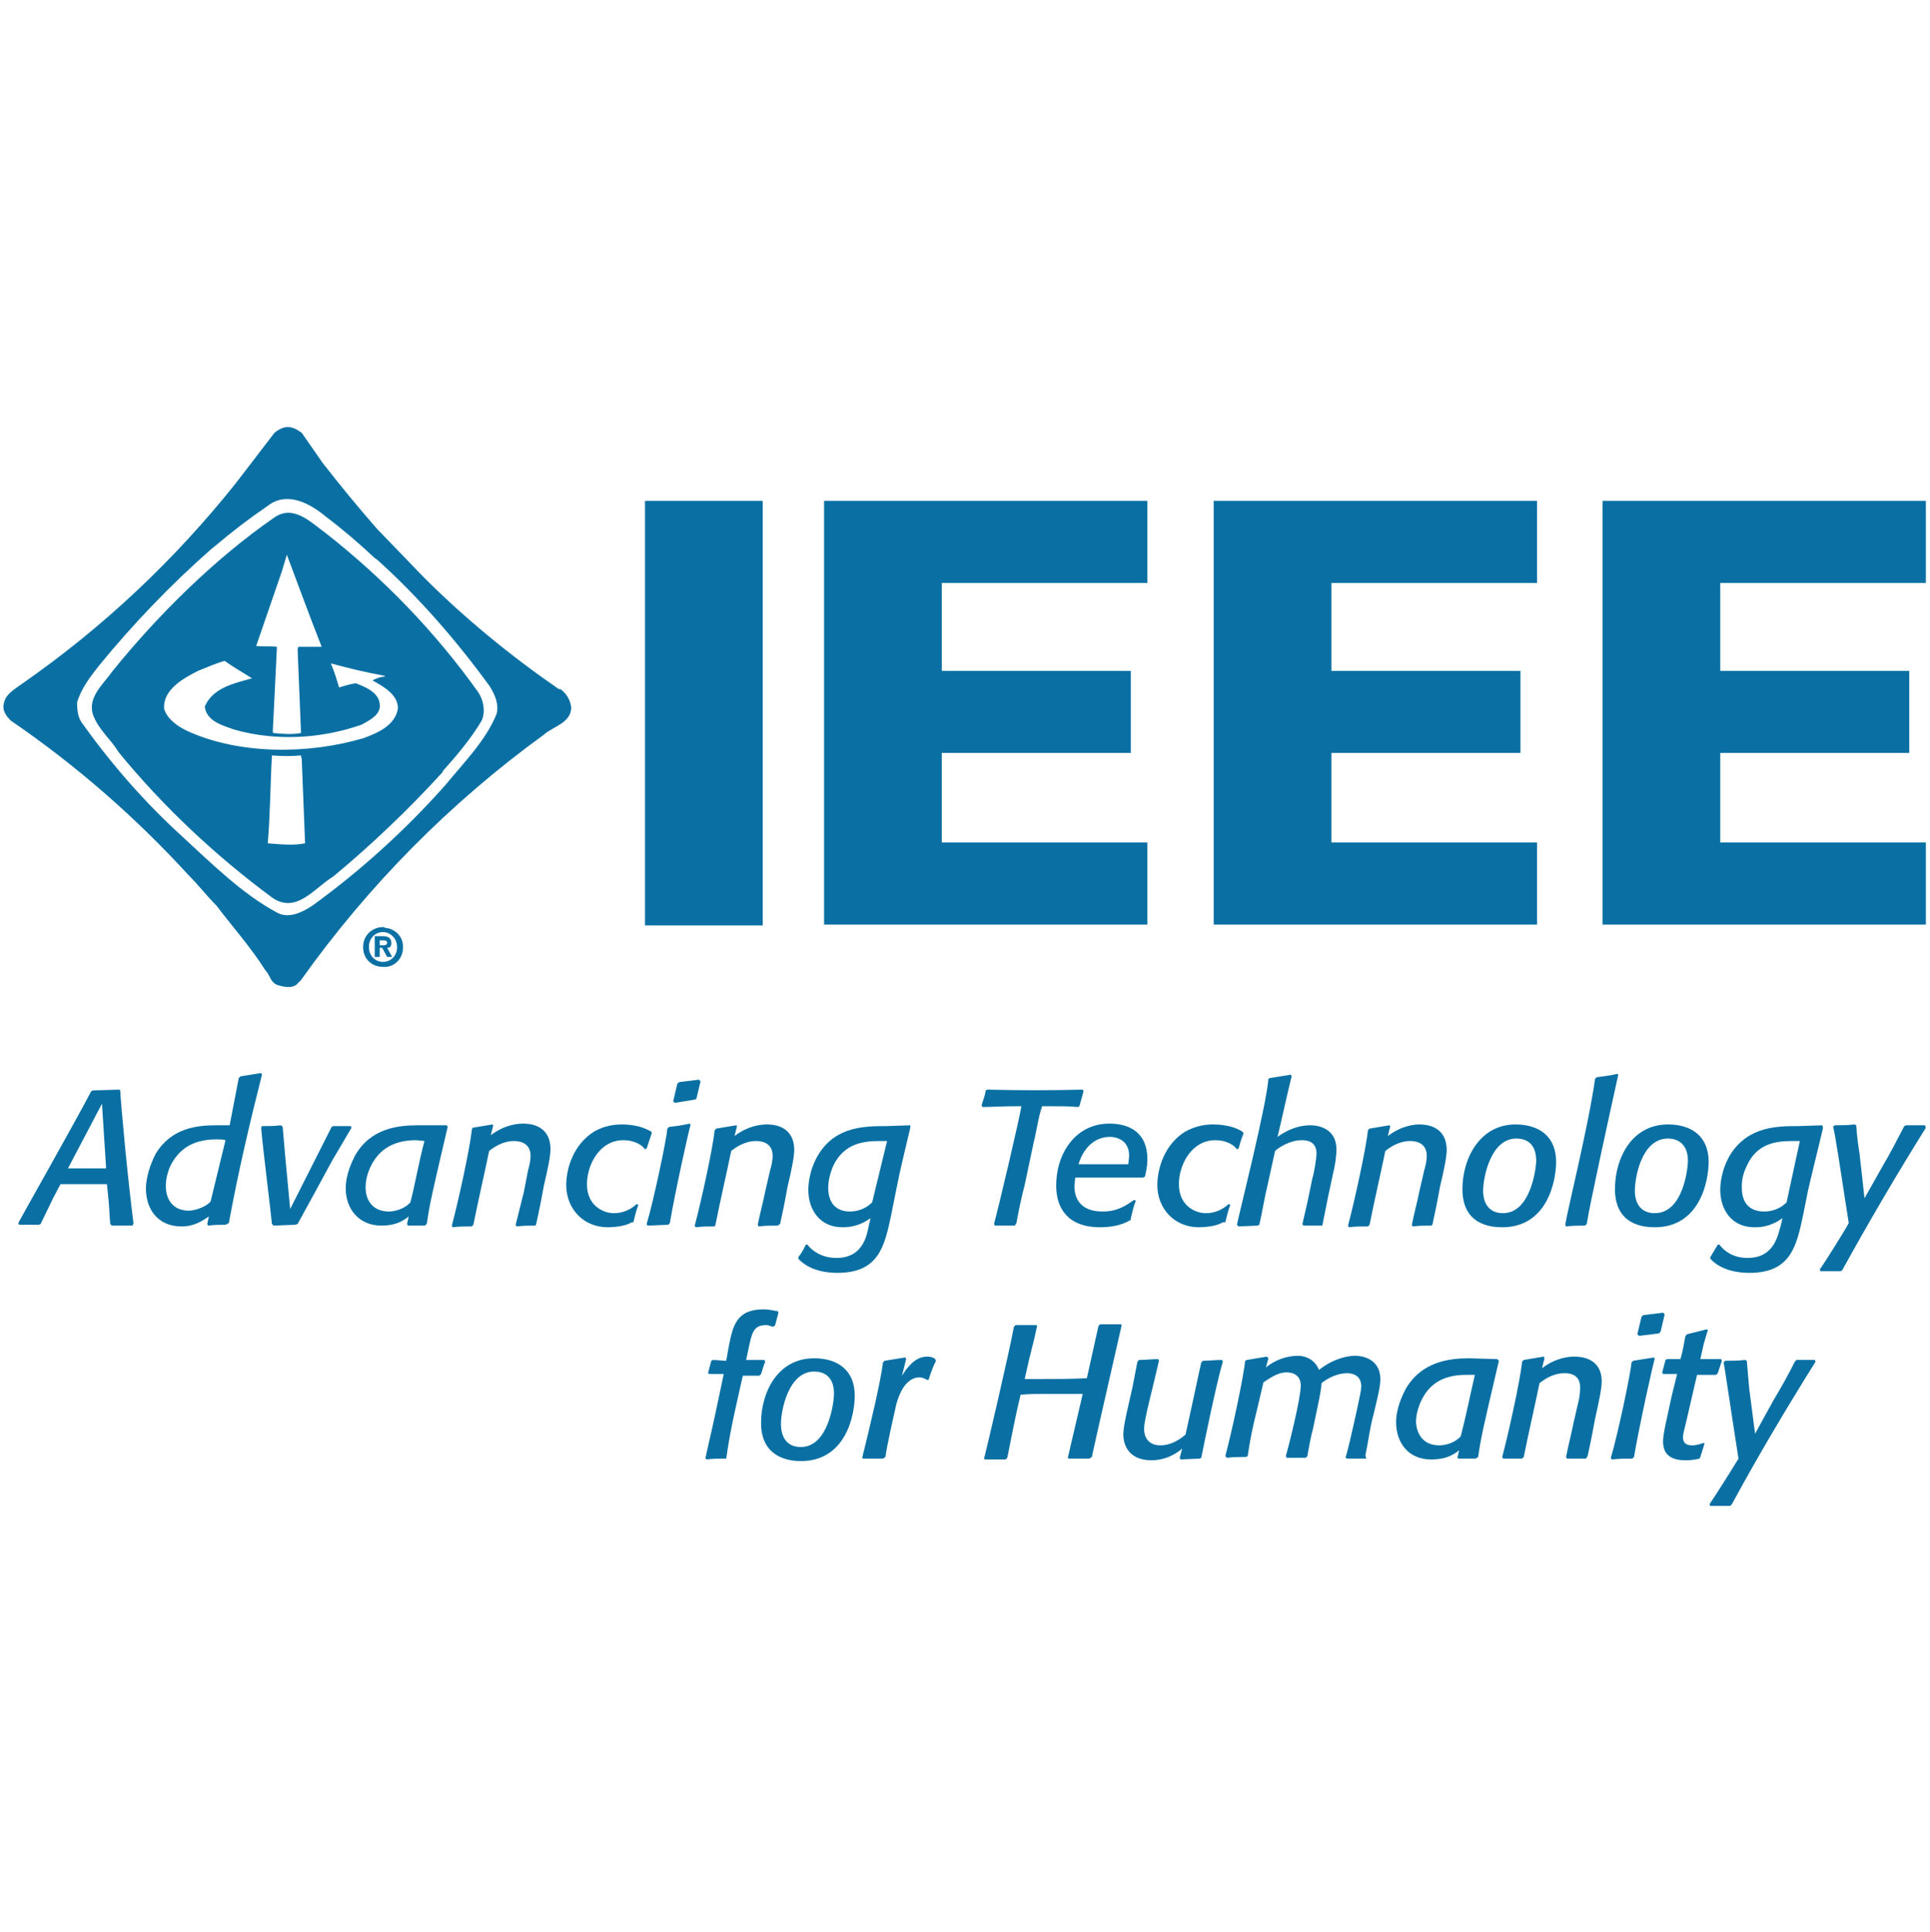 <?xml version="1.0" encoding="utf-8"?>
<!-- Generator: Adobe Illustrator 27.2.0, SVG Export Plug-In . SVG Version: 6.00 Build 0)  -->
<svg version="1.1" id="图层_1" xmlns="http://www.w3.org/2000/svg" xmlns:xlink="http://www.w3.org/1999/xlink" x="0px" y="0px"
	 viewBox="0 0 232.8 233" style="enable-background:new 0 0 232.8 233;" xml:space="preserve">
<style type="text/css">
	.st0{fill:#0A70A3;}
</style>
<g>
	<path class="st0" d="M16,147.8l-2.5,0l-0.2-0.2c-0.1-1-0.1-1.8-0.2-2.8l-0.2-2H7.3l-0.9,1.7L5,147.4l-0.1,0.2l-0.2,0.1l-2.4,0
		l-0.1-0.2c0.4-0.8,6.6-11.7,8.8-15.9l0.2-0.1l3.2-0.1l0.1,0.1c0.1,1.9,0.9,10.6,1.6,16L16,147.8z M12.3,133.1l-4.1,7.8l1.5,0h3.1
		L12.3,133.1z"/>
	<path class="st0" d="M27.2,147.7c-0.8,0-1.3,0-2.1,0.1l-0.1-0.2l0.2-0.9c-0.8,0.5-1.7,1.2-3.3,1.2c-2.8,0-4.3-2-4.3-4.6
		c0-1.2,0.5-2.9,1.2-4.2c1.9-3.1,5-3.4,7.3-3.4l1.6,0l1.1-5.7l0.2-0.2l2.5-0.4l0.1,0.2c-1.5,5.9-2.9,11.9-4,17.9L27.2,147.7z
		 M27.2,137.5c-0.3-0.1-0.7-0.1-1.1-0.1c-3.1,0-4.6,1.4-5.5,3.1c-0.2,0.4-0.6,1.4-0.6,2.5c0,1.7,0.9,3,2.8,3c0.6,0,2-0.4,2.6-1.1
		L27.2,137.5z"/>
	<path class="st0" d="M35.6,147.7l-2.6,0.1l-0.2-0.2c-0.2-2.1-1.1-9.1-1.3-11.6l0.1-0.2c0.9,0,1.5,0,2.3-0.1l0.2,0.2l0.3,3.5
		l0.6,6.4l5-9.9l0.2-0.1h2.1l0.1,0.2l-2.3,3.9l-1.9,3.5l-2.3,4.2L35.6,147.7z"/>
	<path class="st0" d="M51.3,147.8h-0.6l-1.5,0l-0.1-0.2l0.2-0.9c-1.1,0.9-2.2,1.1-3.3,1.1c-2.7,0-4.3-2-4.3-4.5
		c0-1.7,0.8-3.3,1.1-3.9c1.9-3.4,5.3-3.7,7.7-3.7l3.4,0l0.1,0.2c-1.9,8.1-2.2,9.4-2.5,11.6L51.3,147.8z M46.9,146.1
		c0.7,0,1.9-0.3,2.6-1.1c0.6-2.3,1-4.8,1.7-7.4l-1-0.1c-2.2,0-4.4,0.7-5.6,3.4c-0.3,0.7-0.5,1.5-0.5,2.3
		C44.1,144.9,45.1,146.1,46.9,146.1"/>
	<path class="st0" d="M64.6,147.8c-0.9,0-1.4,0-2.3,0.1l-0.1-0.2l1-4l0.5-2.6c0.1-0.3,0.3-1.1,0.3-1.7c0-1.7-1.5-1.8-2-1.8
		c-1.4,0-2.5,0.8-3,1.2c-0.6,2.9-1.3,5.9-1.9,8.9l-0.2,0.2c-0.9,0-1.5,0-2.3,0.1l-0.1-0.2c0.8-3,2.2-9.4,2.4-11.5L57,136l2.4-0.4
		l0.1,0.1l-0.3,1.2c1.7-1.3,3.3-1.4,3.9-1.4c0.7,0,3.3,0.1,3.3,3.1c0,0.8-0.3,2.3-0.8,4.4l-0.3,1.6c-0.2,1.1-0.4,1.9-0.6,2.9
		L64.6,147.8z"/>
	<path class="st0" d="M76.2,147.4c-0.8,0.5-2.2,0.6-2.9,0.6c-2.9,0-5-2.2-5-5.1c0-1.9,0.8-4.8,3.3-6.4c1.3-0.8,2.7-0.9,3.4-0.9
		c1.6,0,2.8,0.4,3.6,0.9l0,0.2l-0.6,1.8l-0.2,0.1c-0.4-0.6-1.4-1.1-2.6-1.1c-2.9,0-4.4,3-4.4,5.3c0,2.7,2.1,3.5,3.2,3.5
		c0.4,0,1.6,0,2.8-1.1l0.2,0.1c-0.3,0.8-0.4,1.3-0.6,2.1L76.2,147.4z"/>
	<path class="st0" d="M80.6,147.7l-2.5,0.1l-0.1-0.2c0.8-2.6,2.4-10.2,2.5-11.5l0.2-0.2c0.9-0.1,1.6-0.2,2.5-0.4l0.1,0.2
		c-0.1,0-2,8.7-2.5,11.8L80.6,147.7z M83.8,132.6l-2.4,0.4l-0.2-0.2l0.5-2.1l0.2-0.2l2.4-0.3l0.2,0.2l-0.5,2.1L83.8,132.6z"/>
	<path class="st0" d="M93.8,147.8c-0.9,0-1.5,0-2.3,0.1l-0.1-0.2c0.3-1.5,0.6-2.5,0.9-4l0.6-2.6c0.1-0.3,0.3-1.1,0.3-1.7
		c0-1.7-1.5-1.8-2-1.8c-1.4,0-2.5,0.8-3,1.2c-0.6,2.9-1.3,5.9-1.9,8.9l-0.1,0.2c-0.9,0-1.5,0-2.3,0.1l-0.1-0.2
		c0.8-3,2.2-9.4,2.4-11.5l0.2-0.2l2.4-0.4l0.1,0.1l-0.3,1.2c1.7-1.3,3.3-1.4,3.9-1.4c0.7,0,3.3,0.1,3.3,3.1c0,0.8-0.3,2.3-0.8,4.4
		l-0.3,1.6c-0.2,1.1-0.4,1.9-0.6,2.9L93.8,147.8z"/>
	<path class="st0" d="M109.8,136c-0.6,2.6-1.2,4.9-1.7,7.5l-0.6,3c-0.8,3.8-1.5,7-6.5,7c-1.4,0-3.4-0.3-4.7-1.7v-0.2
		c0.4-0.5,0.6-0.9,0.9-1.5h0.2c0.6,0.8,1.8,1.6,3.5,1.6c3.4,0,3.7-3.1,3.9-3.9l0.2-0.9c-1.5,1.1-2.9,1.1-3.4,1.1
		c-2.7,0-4.1-2.1-4.1-4.5c0-0.6,0.1-2.5,1.3-4.4c2.1-3.3,5.6-3.3,8.2-3.3l2.8-0.1L109.8,136z M107,137.6h-0.9c-2,0-4.3,0.3-5.6,3
		c-0.5,1.2-0.6,2.1-0.6,2.6c0,2.4,1.5,2.9,2.6,2.9c1.3,0,2.2-0.6,2.7-1.1L107,137.6z"/>
	<path class="st0" d="M122.4,147.8l-2.4,0l-0.1-0.2c0.6-2.2,3.1-12.8,3.3-14.2c-2.5,0-3.6,0.1-4.7,0.1l-0.1-0.2
		c0.2-0.7,0.4-1.1,0.5-1.8l0.2-0.1c3.8,0.1,7.7,0.1,11.5,0l0.1,0.2l-0.5,1.8l-0.2,0.1c-0.9-0.1-2.3-0.1-4.3-0.1
		c-0.5,1.5-0.6,2.7-1,4.3l-1.1,5.2c-0.4,1.5-0.7,3-1,4.6L122.4,147.8z"/>
	<path class="st0" d="M136.4,147.1c-0.8,0.5-2,0.9-3.7,0.9c-3.9,0-5.3-2.3-5.3-5c0-4,2.4-7.5,6.4-7.5c2.6,0,4.6,1.2,4.6,4.3
		c0,0.9-0.2,1.7-0.3,2.1l-0.2,0.1h-5.4l-2.8,0l-0.1,1c0,3,2.6,3.1,3.4,3.1c1.9,0,2.9-0.8,3.8-1.4l0.2,0.1c-0.3,0.8-0.4,1.3-0.6,2.1
		L136.4,147.1z M136.1,140.4l0.1-1c0-2.1-1.8-2.3-2.3-2.3c-2.6,0-3.6,2.5-3.8,3.3L136.1,140.4"/>
	<path class="st0" d="M147.5,147.4c-0.8,0.5-2.2,0.6-2.9,0.6c-2.9,0-5-2.2-5-5.1c0-1.9,0.8-4.8,3.3-6.4c1.4-0.8,2.7-0.9,3.4-0.9
		c1.6,0,2.9,0.4,3.6,0.9l0.1,0.2c-0.3,0.7-0.4,1.1-0.6,1.8l-0.2,0.1c-0.4-0.6-1.4-1.1-2.6-1.1c-2.9,0-4.4,3-4.4,5.3
		c0,2.7,2.1,3.5,3.2,3.5c0.4,0,1.6,0,2.8-1.1l0.2,0.1c-0.3,0.8-0.4,1.3-0.6,2.1L147.5,147.4z"/>
	<path class="st0" d="M159.5,147.8l-2.3,0l-0.1-0.2l0.6-2.6l0.6-2.9c0.2-0.6,0.5-2.4,0.5-3c0-1.6-1.4-1.6-1.8-1.6
		c-1.4,0-2.8,0.9-3.2,1.3l-0.9,4.1c-0.4,1.6-0.6,3.1-1,4.8l-0.2,0.1l-2.3,0.1l-0.2-0.2c0.3-1.5,3.5-14.1,3.8-17.6l0.2-0.1l2.5-0.4
		l0.1,0.2c-0.6,2.4-1.1,4.8-1.7,7.3c0.7-0.5,2.1-1.4,4-1.4c0.6,0,3.1,0.2,3.1,2.9c0,1-0.2,2.1-0.4,2.9l-0.6,2.8l-0.7,3.5
		L159.5,147.8z"/>
	<path class="st0" d="M172.7,147.8c-0.9,0-1.5,0-2.3,0.1l-0.1-0.2c0.3-1.5,0.6-2.5,0.9-4l0.6-2.6c0.1-0.3,0.3-1.1,0.3-1.7
		c0-1.7-1.5-1.8-2-1.8c-1.4,0-2.5,0.8-3,1.2c-0.6,2.9-1.3,5.9-1.9,8.9l-0.2,0.2c-0.9,0-1.5,0-2.3,0.1l-0.1-0.2
		c0.8-3,2.2-9.4,2.4-11.5l0.2-0.2l2.4-0.4l0.1,0.1l-0.3,1.2c1.7-1.3,3.3-1.4,3.8-1.4c0.7,0,3.3,0.1,3.3,3.1c0,0.8-0.3,2.3-0.8,4.4
		l-0.3,1.6c-0.2,1.1-0.4,1.9-0.6,2.9L172.7,147.8z"/>
	<path class="st0" d="M182.8,135.6c2.8,0,4.9,1.4,4.9,4.5c0,2.4-1.1,7.9-6.5,7.9c-1.4,0-4.8-0.3-4.8-4.6
		C176.4,139.7,178.5,135.6,182.8,135.6 M181.3,146.3c3.4,0,4-5.6,4-6.3c0-2.2-1.3-2.7-2.4-2.7c-3.1,0-4,4.7-4,6.3
		C178.9,145.1,179.6,146.3,181.3,146.3"/>
	<path class="st0" d="M191.2,147.8c-0.8,0-1.5,0-2.3,0.1l-0.1-0.2c0.3-1.9,2.8-11.9,3.6-17.6l0.2-0.2c0.9-0.1,1.6-0.2,2.5-0.4
		l0.1,0.1c-1.1,5-3.5,15.9-3.8,18L191.2,147.8z"/>
	<path class="st0" d="M201.2,135.6c2.8,0,4.9,1.4,4.9,4.5c0,2.4-1.1,7.9-6.5,7.9c-1.4,0-4.8-0.3-4.8-4.6
		C194.8,139.7,196.8,135.6,201.2,135.6 M199.6,146.3c3.5,0,4-5.6,4-6.3c0-2.2-1.4-2.7-2.4-2.7c-3.2,0-4,4.7-4,6.3
		C197.2,145.1,197.9,146.3,199.6,146.3"/>
	<path class="st0" d="M219.9,136c-0.6,2.6-1.2,4.9-1.8,7.5l-0.6,3c-0.8,3.8-1.5,7-6.5,7c-1.4,0-3.4-0.3-4.7-1.7v-0.2l0.9-1.5h0.2
		c0.6,0.8,1.7,1.6,3.4,1.6c3.4,0,3.7-3.1,4-3.9l0.2-0.9c-1.5,1.1-2.8,1.1-3.4,1.1c-2.7,0-4.1-2.1-4.1-4.5c0-0.6,0.1-2.5,1.3-4.4
		c2.2-3.3,5.6-3.3,8.2-3.3l2.8-0.1L219.9,136z M217.1,137.6h-0.9c-2,0-4.3,0.3-5.5,3c-0.6,1.2-0.6,2.1-0.6,2.6
		c0,2.4,1.5,2.9,2.7,2.9c1.3,0,2.2-0.6,2.7-1.1L217.1,137.6z"/>
	<path class="st0" d="M232.3,136c-3.5,5.6-6.9,11.4-10.1,17.2l-0.2,0.1h-1l-1.4,0l-0.1-0.2c0.7-1,2.9-4.5,3.5-5.6
		c-0.9-5.7-1.7-11.3-1.9-11.6l0.2-0.2c0.9,0,1.5,0,2.4-0.1l0.2,0.1c0.1,1.3,0.2,2.2,0.4,3.4l0.6,5.4l2.2-3.9
		c0.9-1.5,1.7-3.1,2.6-4.8l0.2-0.1h0.8l1.5,0L232.3,136z"/>
	<path class="st0" d="M87.5,175.9c-0.9,0-1.5,0-2.3,0.1l-0.1-0.2c0.8-3.7,0.4-1.5,2.2-10.1h-1.7l-0.2-0.1l0.4-1.5L86,164
		c0.5,0,1.1,0.1,1.6,0.1l0.3-1.7c0.5-2.5,0.9-4.5,4.2-4.5c0.8,0,1.3,0.2,1.7,0.2l0.1,0.2l-0.4,1.5l-0.2,0.2c-0.2,0-0.5-0.2-0.9-0.2
		c-1.5,0-1.7,0.9-2.1,2.8L90,164h2.2l0.1,0.2c-0.2,0.5-0.3,0.9-0.5,1.5l-0.2,0.2l-2,0c-0.8,3.6-1.5,6.4-2,10L87.5,175.9z"/>
	<path class="st0" d="M98.2,163.8c2.8,0,4.9,1.4,4.9,4.5c0,2.4-1.1,7.9-6.5,7.9c-1.4,0-4.8-0.4-4.8-4.6
		C91.8,167.9,93.8,163.8,98.2,163.8 M96.6,174.5c3.4,0,4-5.6,4-6.4c0-2.2-1.3-2.7-2.4-2.7c-3.1,0-4,4.7-4,6.3
		C94.2,173.3,94.9,174.5,96.6,174.5"/>
	<path class="st0" d="M106.5,175.9h-2.4l-0.1-0.1c0.9-3.6,2.3-9.5,2.5-11.5l0.2-0.2l2.5-0.4l0.1,0.2l-0.5,2c0.4-0.6,1.4-2.3,3-2.3
		c0.5,0,0.8,0.1,1,0.3l0.1,0.2c-0.4,0.8-0.6,1.4-0.9,2.3l-0.2,0c-0.3-0.2-0.6-0.3-0.9-0.3c-0.6,0-2,0.3-2.8,3.3
		c-0.2,0.9-1.1,4.8-1.3,6.3L106.5,175.9z"/>
	<path class="st0" d="M131.4,175.9l-2.5,0l-0.1-0.1l1.8-7.7h-4.8c-1,0-1.7,0-2.7,0.1c-0.6,2.5-1.1,5.1-1.6,7.6l-0.2,0.2h-2.5
		l-0.1-0.1c0.3-1.1,3.1-13.1,3.6-15.9l0.2-0.2l2.5,0l0.1,0.1c-0.6,2.8-0.6,2.3-1.5,6.4h1.6c2,0,4.3,0,5.9-0.1l1.4-6.3l0.2-0.2l2.5,0
		l0.1,0.1c-1.4,6.2-3,13.1-3.6,15.9L131.4,175.9z"/>
	<path class="st0" d="M144.7,175.9l-2.3,0.1l-0.1-0.2l0.3-1.1c-1.2,1-2.5,1.4-3.7,1.4c-2.8,0-3.4-1.9-3.4-3.1c0-0.8,0.2-1.7,0.6-3.5
		l0.5-2.2l0.6-3.1l0.2-0.2c0.9,0,1.4-0.1,2.3-0.1l0.1,0.2c-0.8,3.5-1.8,7.1-1.8,8.2c0,0.6,0.2,2,2,2c1,0,2.1-0.5,3-1.3
		c1.2-5.4,1.7-7.9,1.9-8.7l0.2-0.2c0.8,0,1.4-0.1,2.3-0.1l0.1,0.2c-0.8,2.7-2.3,10.1-2.6,11.6L144.7,175.9z"/>
	<path class="st0" d="M164.8,175.9h-2.3l-0.2-0.1c0.4-1.4,0.7-2.8,1-4.1l0.4-1.8c0.3-1.4,0.5-2.3,0.5-2.7c0-1.5-1.3-1.6-1.7-1.6
		c-1.4,0-2.6,0.8-3.1,1.2c0,0.5-0.2,1.6-0.5,3l-0.5,2.4c-0.3,1.1-0.5,2.2-0.7,3.4l-0.2,0.2h-2.3l-0.1-0.2c0.4-1.4,1.8-7,1.8-8.5
		c0-1.5-1.3-1.6-1.7-1.6c-1.2,0-2.3,0.9-2.8,1.2l-0.8,3.4c-0.5,2-0.8,3.4-1.1,5.5l-0.2,0.1c-0.9,0-1.4,0-2.3,0.1l-0.2-0.2
		c0.9-3.4,2.2-9.6,2.4-11.5l0.2-0.1l2.4-0.4l0.2,0.2l-0.3,1.1c1.1-0.9,2.5-1.4,3.9-1.4c0.5,0,1.9,0.2,2.5,1.7
		c1.9-1.5,3.7-1.7,4.3-1.7c1.7,0,3.1,0.9,3.1,2.8c0,0.8-0.2,1.6-0.4,2.5l-0.4,1.7c-0.5,1.8-0.6,3.1-1,5L164.8,175.9z"/>
	<path class="st0" d="M178,175.9h-2.1l-0.1-0.1l0.2-0.9c-1.1,0.9-2.2,1.1-3.4,1.1c-2.7,0-4.2-2-4.2-4.5c0-1.7,0.8-3.3,1.1-3.9
		c1.9-3.4,5.3-3.8,7.7-3.8l3.4,0.1l0.2,0.2c-1.9,8.1-2.2,9.4-2.5,11.6L178,175.9z M173.6,174.3c0.8,0,1.9-0.3,2.6-1.1
		c0.6-2.3,1.1-4.8,1.7-7.4h-1c-2.2,0-4.4,0.6-5.6,3.4c-0.1,0.3-0.5,1.2-0.5,2.3C170.9,173.1,171.8,174.3,173.6,174.3"/>
	<path class="st0" d="M191.3,175.9l-2.3,0l-0.1-0.2c0.3-1.5,0.6-2.6,0.9-4.1l0.6-2.6c0.1-0.3,0.2-1.1,0.2-1.7c0-1.7-1.5-1.7-1.9-1.7
		c-1.4,0-2.5,0.8-3,1.2c-0.6,2.9-1.3,5.9-1.9,8.9l-0.2,0.2l-2.3,0l-0.1-0.2c0.8-3,2.2-9.4,2.4-11.5l0.2-0.2l2.4-0.4l0.1,0.2
		l-0.3,1.2c1.7-1.3,3.3-1.4,3.9-1.4c0.7,0,3.3,0.1,3.3,3c0,0.8-0.3,2.3-0.8,4.5l-0.3,1.6c-0.2,1.1-0.4,1.9-0.6,2.9L191.3,175.9z"/>
	<path class="st0" d="M196.9,175.9c-0.9,0-1.5,0-2.5,0.1l-0.1-0.2c0.8-2.6,2.4-10.2,2.5-11.5l0.2-0.2l2.5-0.4l0.1,0.2
		c-0.1,0-2,8.7-2.5,11.8L196.9,175.9z M200.1,160.8l-2.4,0.3l-0.2-0.2l0.5-2.1l0.2-0.2l2.4-0.3l0.2,0.2l-0.5,2.1L200.1,160.8z"/>
	<path class="st0" d="M205,175.9c-0.8,0.2-1.4,0.2-1.7,0.2c-2.2,0-2.7-1.1-2.7-2.3c0-0.9,0.5-2.9,1.1-5.7l0.6-2.4h-1.7l-0.1-0.2
		l0.4-1.5l0.2-0.1h1.6c0.3-1,0.4-1.8,0.6-2.8l0.2-0.2l2.4-0.6l0.1,0.1l-0.5,1.7l-0.4,1.8l2.5,0l0.1,0.2l-0.5,1.5l-0.2,0.2l-2.3,0
		l-1.2,5.2c-0.1,0.5-0.5,1.9-0.5,2.3c0,0.8,0.5,1,1.1,1s1.1-0.2,1.4-0.3l0.1,0.1l-0.5,1.6L205,175.9z"/>
	<path class="st0" d="M219,164.2c-3.5,5.6-6.9,11.3-10.1,17.2l-0.2,0.2h-2.4l-0.1-0.2c0.7-1,2.9-4.5,3.5-5.5
		c-0.9-5.7-1.7-11.3-1.8-11.6l0.2-0.2c0.9,0,1.5,0,2.4-0.1l0.2,0.1l0.3,3.4l0.7,5.4l2.2-4c0.9-1.5,1.8-3.1,2.6-4.7l0.2-0.2h2.2
		L219,164.2z"/>
	<path class="st0" d="M77.8,60.4H92v51.2H77.8V60.4z"/>
	<path class="st0" d="M99.4,111.6V60.4h39v9.9h-24.8v10.6h22.8v9.9h-22.8v10.8h24.8v9.9H99.4z"/>
	<path class="st0" d="M146.4,111.6V60.4h39v9.9h-24.8v10.6h22.8v9.9h-22.8v10.8h24.8v9.9H146.4z"/>
	<path class="st0" d="M193.3,111.6V60.4h39v9.9h-24.8v10.6h22.8v9.9h-22.8v10.8h24.8v9.9H193.3z"/>
	<path class="st0" d="M32.3,61c2.3-1.8,5.1-0.3,7,1.3c2,1.5,4.1,3.3,5.9,5l0.3,0.2c5.1,4.6,9.6,9.8,13.6,15.3c0.6,1,1.1,2.1,0.8,3.3
		c-1.3,3.2-3.9,5.8-6.2,8.6c-4.8,5.4-10.2,10.3-16,14.5c-1.2,0.8-2.8,1.6-4.2,0.9c-4.3-2.3-7.9-5.9-11.6-9.3
		c-4.5-4.1-8.5-8.7-12-13.6c-0.5-0.7-0.6-1.5-0.6-2.5c0.5-1.7,1.6-3.1,2.7-4.5c4.1-5,8.6-9.7,13.5-14l0.5-0.4
		C28,64.1,30.1,62.5,32.3,61 M38.9,55.8l-2.5-3.6c-0.3-0.2-0.7-0.5-1.1-0.6c-0.8-0.3-1.6,0.1-2.2,0.6l-4.6,6
		c-7.4,9.3-16.1,17.5-25.9,24.3c-0.8,0.6-1.9,1.2-2.1,2.2c-0.3,0.9,0.2,1.6,0.8,2.2c7.9,5.4,15.1,11.7,21.5,18.7
		c1.2,1.2,2.1,2.4,3.3,3.6c1.9,2.5,4.2,5.1,5.9,7.8c0.6,0.6,0.6,1.5,1.5,1.8c0.7,0.2,1.5,0.4,2.2,0l0.6-0.6
		c8.1-11.4,18-21.4,29.3-29.6c1.1-1,3.3-1.4,3.3-3.3c-0.1-0.9-0.6-1.7-1.3-2.2h-0.2c-5.8-4-11.3-8.5-16.3-13.5l-5.6-5.8
		C43.3,61.3,41,58.5,38.9,55.8 M33.1,62.4c2.3-1.6,4.4,0.6,6.2,1.9c7,5.5,13.2,11.9,18.4,19.2c0.6,0.9,0.9,2.3,0.4,3.4
		c-1.3,2.2-3,4.2-4.7,6.1v0.1c-4.1,4.5-8.5,8.7-13.2,12.6c-2.3,1.4-4.4,4.5-7.3,2.6c-6.9-5.1-13.2-11-18.6-17.6
		c-0.9-1.5-2.3-2.6-3-4.3c-0.9-2.2,1.1-3.8,2.3-5.5C19.1,74.1,26,67.3,33.1,62.4 M34.6,66.9l-0.6,2l-3.1,9c0.8,0.1,1.8,0,2.5,0.1
		v0.1l-0.5,10.2l0.1,0.1c1,0.1,2.3,0.2,3.3,0v-0.2l-0.4-9.9l0.1-0.3l2.8,0C37.3,74.2,36,70.6,34.6,66.9L34.6,66.9z M23.9,80.9
		c-1.8,0.9-4.3,2.3-4.1,4.6c0.4,1.3,1.8,2.2,2.9,2.7c6.2,2.8,14.5,2.8,21.2,0.8c1.6-0.6,3.8-1.5,4.1-3.6c0-1.6-1.7-2.6-3-3.3v-0.1
		c0.5-0.2,0.9-0.4,1.4-0.4v-0.1c-2.2-0.4-4.3-0.9-6.5-1.5c0.4,0.9,0.7,1.9,1,2.9c0.7-0.2,1.3-0.4,2-0.5c1.1,0.4,2.8,1.1,2.9,2.5
		c0.2,1.3-1.3,2-2.2,2.5c-4.9,1.7-10.3,2-15.3,0.6c-1.4-0.5-3.4-1-3.6-2.8c1-2.3,3.6-2.8,5.7-3.4c-1.1-0.7-2.2-1.3-3.3-2.1
		C26,80,24.9,80.5,23.9,80.9 M32.8,91.1c-0.2,3.6-0.2,7-0.5,10.6c1.4,0.1,3,0.3,4.5,0l-0.4-10.1l-0.1-0.5
		C35.2,91.2,34.1,91.2,32.8,91.1"/>
	<path class="st0" d="M46.2,111.8c-1.2,0-2.4,0.9-2.4,2.4s1.1,2.4,2.4,2.4c1.3,0.1,2.3-0.9,2.4-2.1c0-0.1,0-0.2,0-0.2
		c0.1-1.3-0.9-2.3-2.1-2.4C46.3,111.8,46.3,111.8,46.2,111.8 M46.2,116c-0.9,0-1.7-0.7-1.7-1.8s0.8-1.8,1.7-1.8
		c0.9,0,1.7,0.8,1.7,1.8C47.9,115.3,47.1,116,46.2,116 M47.2,113.7c0-0.6-0.4-0.8-1-0.8h-1v2.5h0.6v-1.1h0.3l0.6,1.1h0.6l-0.6-1.1
		C47,114.3,47.2,114.2,47.2,113.7 M46.3,114h-0.5v-0.6h0.4c0.2,0,0.5,0,0.5,0.3C46.7,113.9,46.5,114,46.3,114"/>
</g>
</svg>
